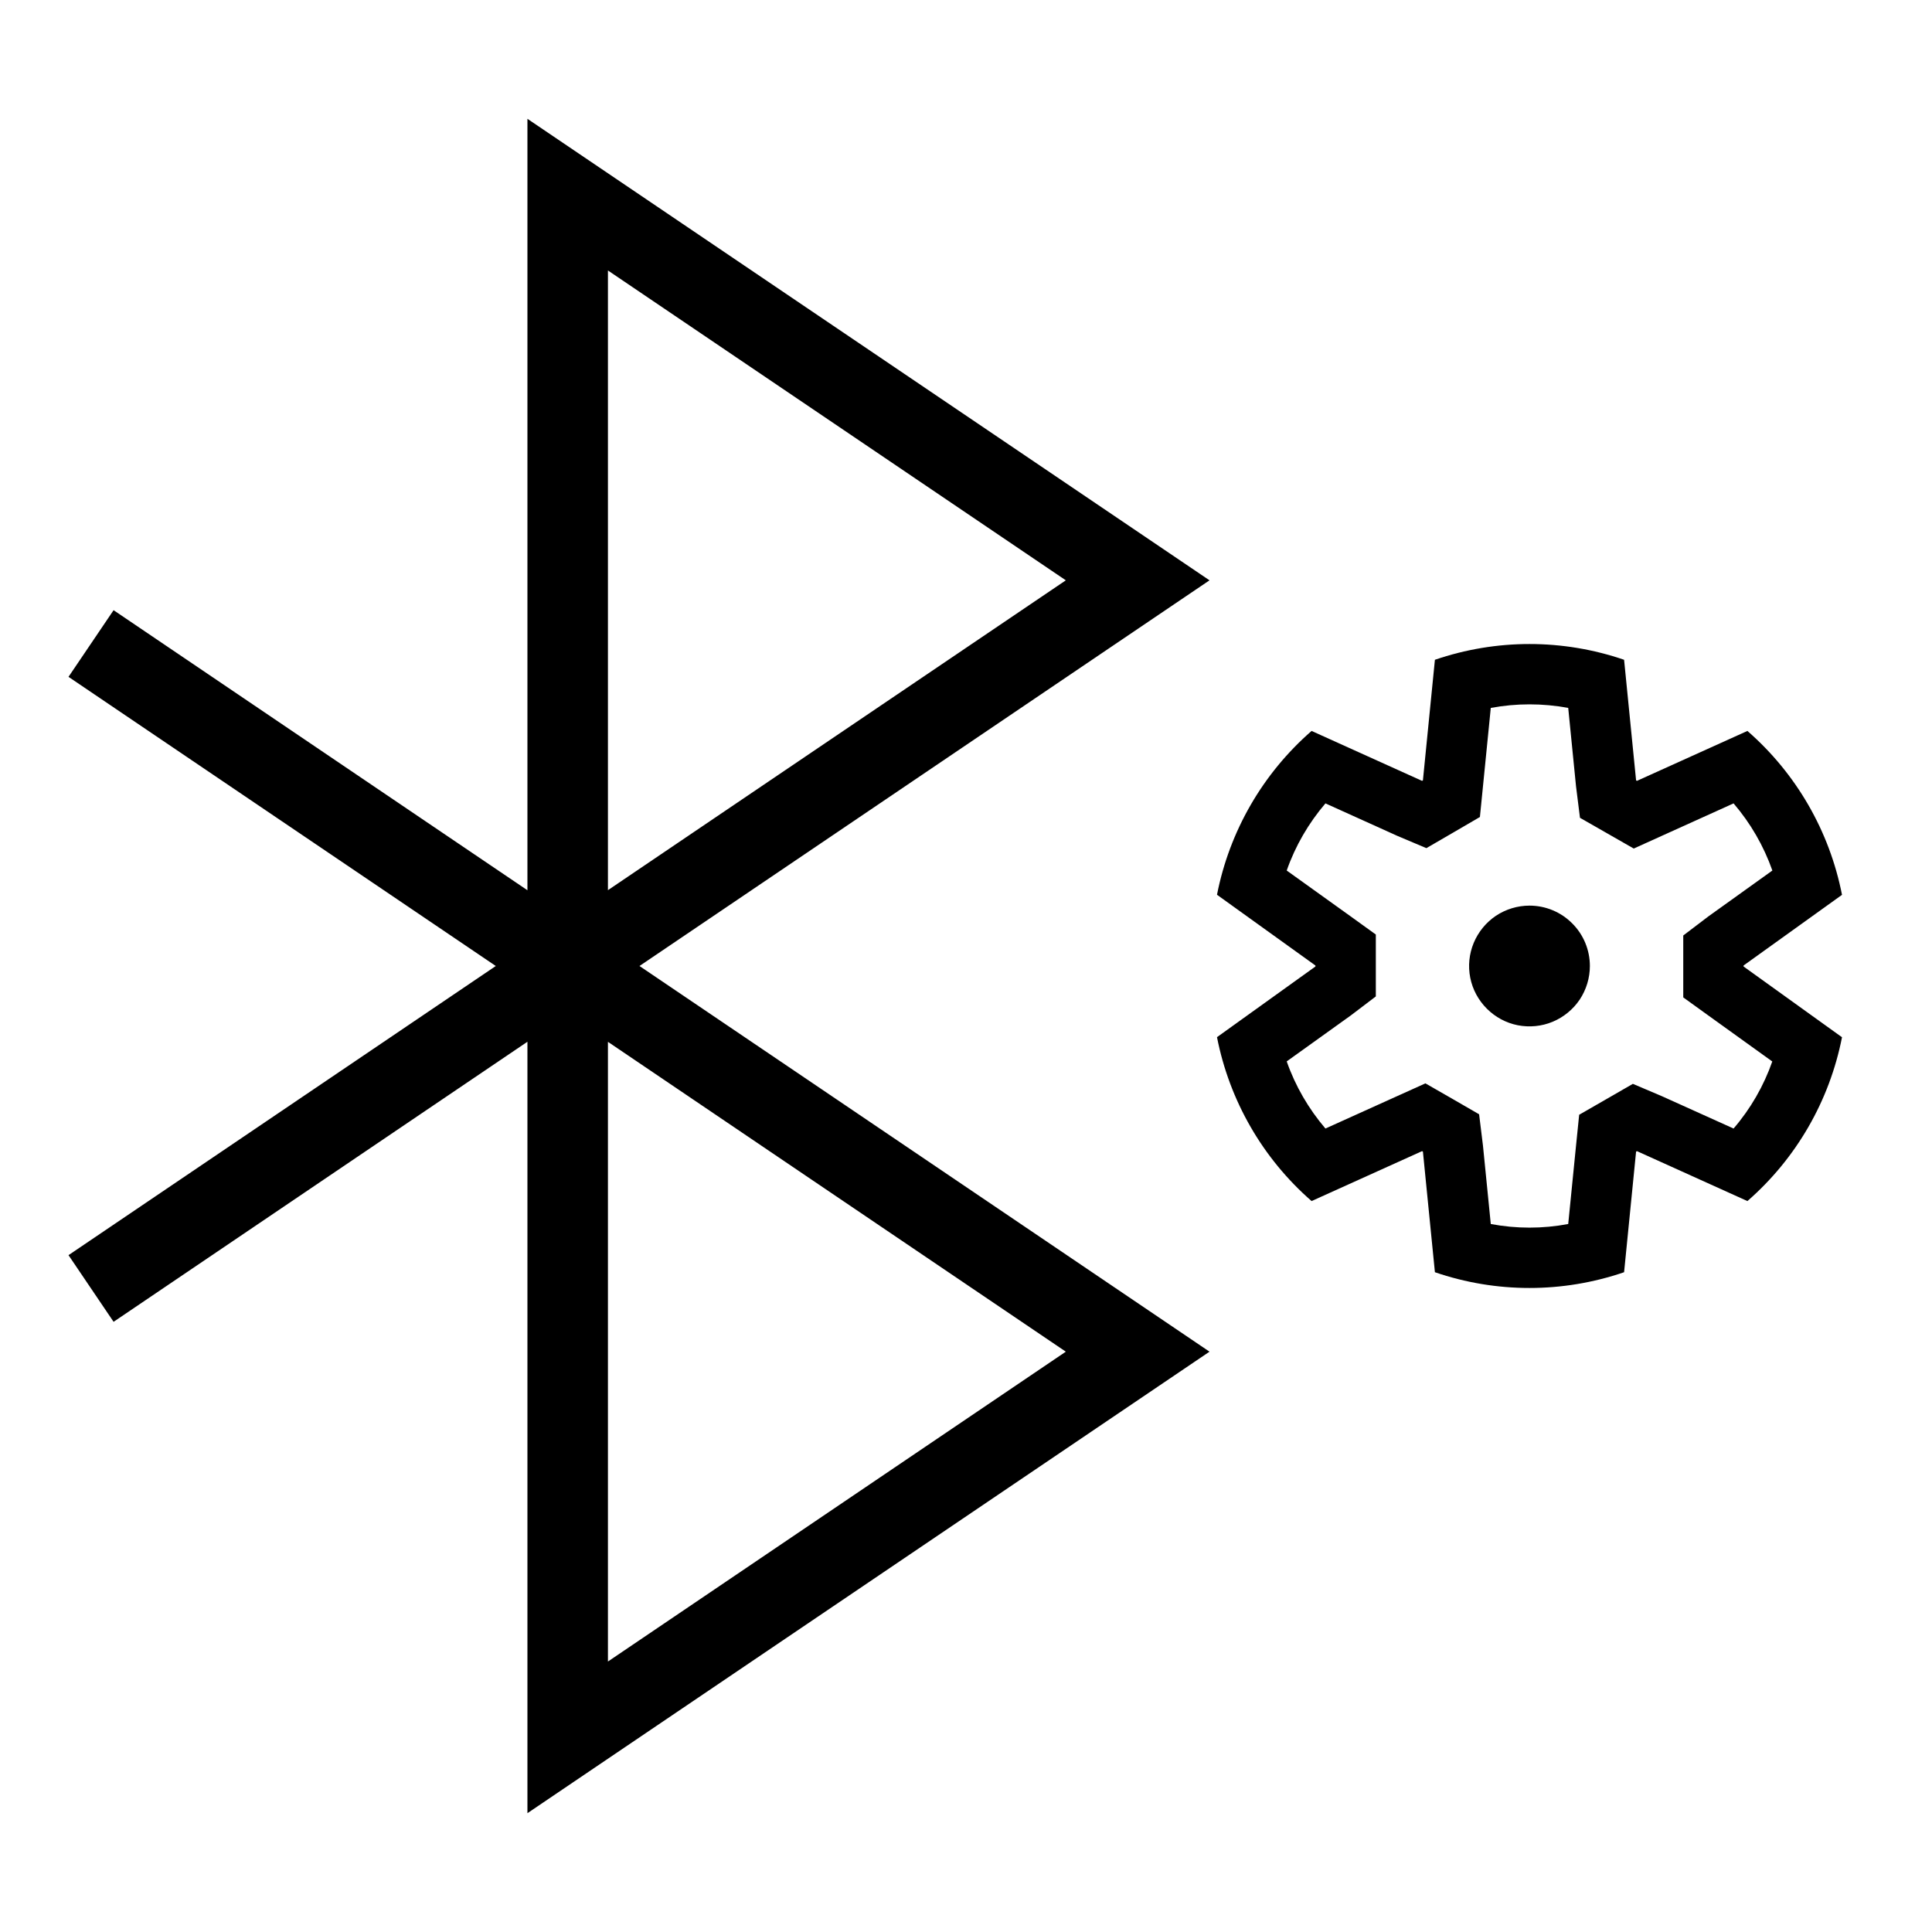 <svg width="24" height="24" viewBox="0 0 24 24" fill="none" xmlns="http://www.w3.org/2000/svg">
<path d="M21.659 11.994L22.882 11.116C22.727 10.325 22.314 9.609 21.707 9.08L20.335 9.7L20.324 9.694L20.175 8.196C19.414 7.935 18.587 7.935 17.825 8.196L17.676 9.694L17.665 9.7L16.293 9.08C15.686 9.609 15.273 10.325 15.118 11.115L16.341 11.994V12.006L15.118 12.884C15.273 13.674 15.686 14.391 16.293 14.92L17.665 14.3L17.676 14.306L17.825 15.804C18.586 16.065 19.413 16.065 20.175 15.804L20.324 14.306L20.335 14.3L21.707 14.92C22.314 14.391 22.727 13.675 22.882 12.885L21.659 12.006V11.994ZM22.016 13.186C21.909 13.491 21.746 13.774 21.535 14.019L20.644 13.617L20.284 13.464L19.951 13.656L19.617 13.848L19.578 14.232L19.481 15.205C19.163 15.265 18.837 15.265 18.519 15.205L18.422 14.232L18.374 13.842L18.04 13.649L17.707 13.458L17.357 13.616L16.465 14.019C16.255 13.773 16.091 13.491 15.984 13.185L16.779 12.615L17.091 12.378V11.609L16.779 11.384L15.984 10.814C16.091 10.508 16.255 10.226 16.465 9.98L17.357 10.383L17.719 10.536L18.053 10.342L18.384 10.149L18.422 9.768L18.519 8.794C18.837 8.735 19.163 8.735 19.481 8.794L19.578 9.768L19.627 10.159L19.963 10.351L20.295 10.541L20.644 10.383L21.535 9.98C21.746 10.226 21.909 10.508 22.017 10.814L21.222 11.384L20.91 11.621V12.39L21.222 12.615L22.016 13.186ZM19 11.25C18.852 11.25 18.707 11.294 18.583 11.376C18.46 11.459 18.364 11.576 18.307 11.713C18.25 11.85 18.235 12.001 18.264 12.146C18.293 12.292 18.365 12.425 18.47 12.53C18.575 12.635 18.708 12.707 18.854 12.736C18.999 12.764 19.15 12.75 19.287 12.693C19.424 12.636 19.541 12.54 19.624 12.417C19.706 12.293 19.75 12.148 19.75 12C19.75 11.801 19.671 11.61 19.53 11.47C19.39 11.329 19.199 11.25 19 11.25ZM6.552 1.476V11.059L1.411 7.58L0.851 8.408L6.159 12L0.851 15.592L1.411 16.42L6.552 12.941V22.524L15.025 16.791L7.944 12L15.025 7.209L6.552 1.476ZM13.24 16.791L7.552 20.64V12.942L13.24 16.791ZM7.552 11.058V3.36L13.24 7.209L7.552 11.058Z" fill="black"/>
</svg>
